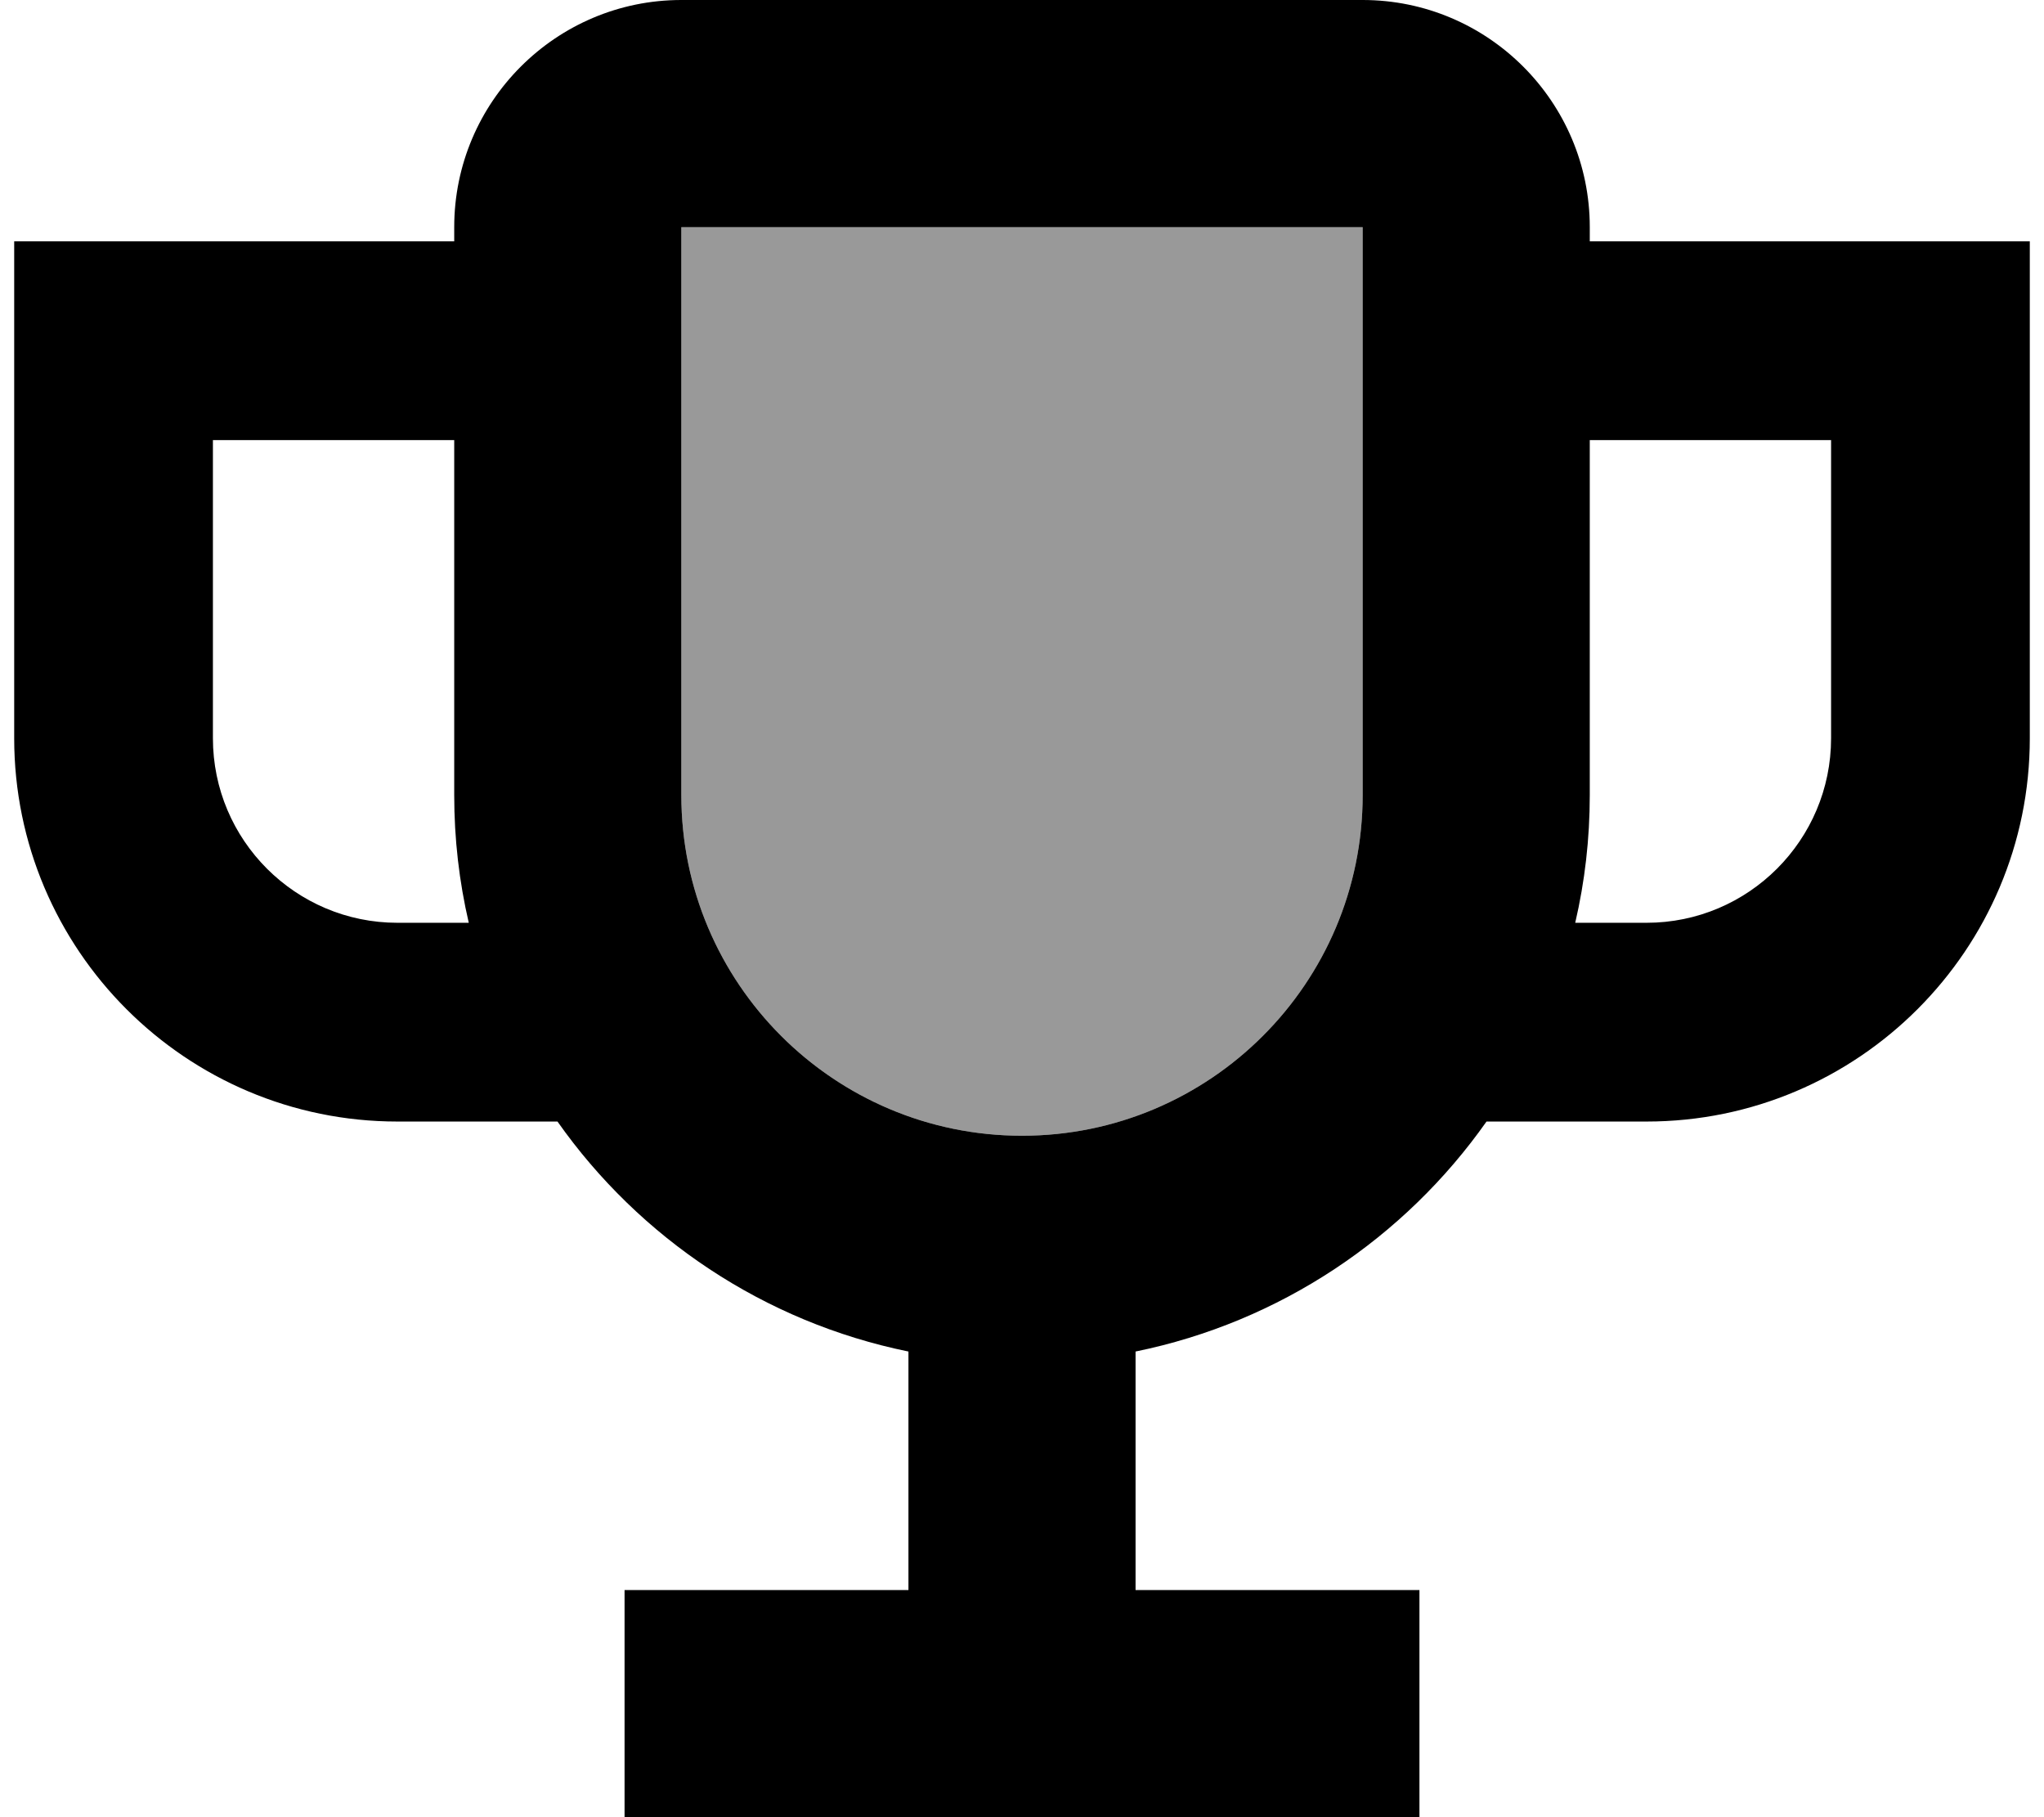 <svg xmlns="http://www.w3.org/2000/svg" viewBox="0 0 576 512"><!--! Font Awesome Pro 7.1.0 by @fontawesome - https://fontawesome.com License - https://fontawesome.com/license (Commercial License) Copyright 2025 Fonticons, Inc. --><path opacity=".4" fill="currentColor" d="M192 64l0 160c0 53 43 96 96 96s96-43 96-96l0-160-192 0z"/><path fill="currentColor" d="M128 64c0-35.3 28.7-64 64-64L384 0c35.3 0 64 28.7 64 64l0 4 124 0 0 140c0 59.6-48.4 108-108 108l-45.1 0c-23.1 32.8-58.2 56.5-98.9 64.8l0 67.2 80 0 0 64-224 0 0-64 80 0 0-67.2c-40.7-8.3-75.8-32-98.9-64.8L112 316C52.4 316 4 267.6 4 208l0-140 124 0 0-4zM443.9 260l20.1 0c28.7 0 52-23.3 52-52l0-84-68 0 0 100c0 12.4-1.4 24.4-4.1 36zM128 224l0-100-68 0 0 84c0 28.7 23.3 52 52 52l20.1 0c-2.7-11.6-4.1-23.6-4.1-36zm256 0l0-160-192 0 0 160c0 53 43 96 96 96s96-43 96-96z"/></svg>